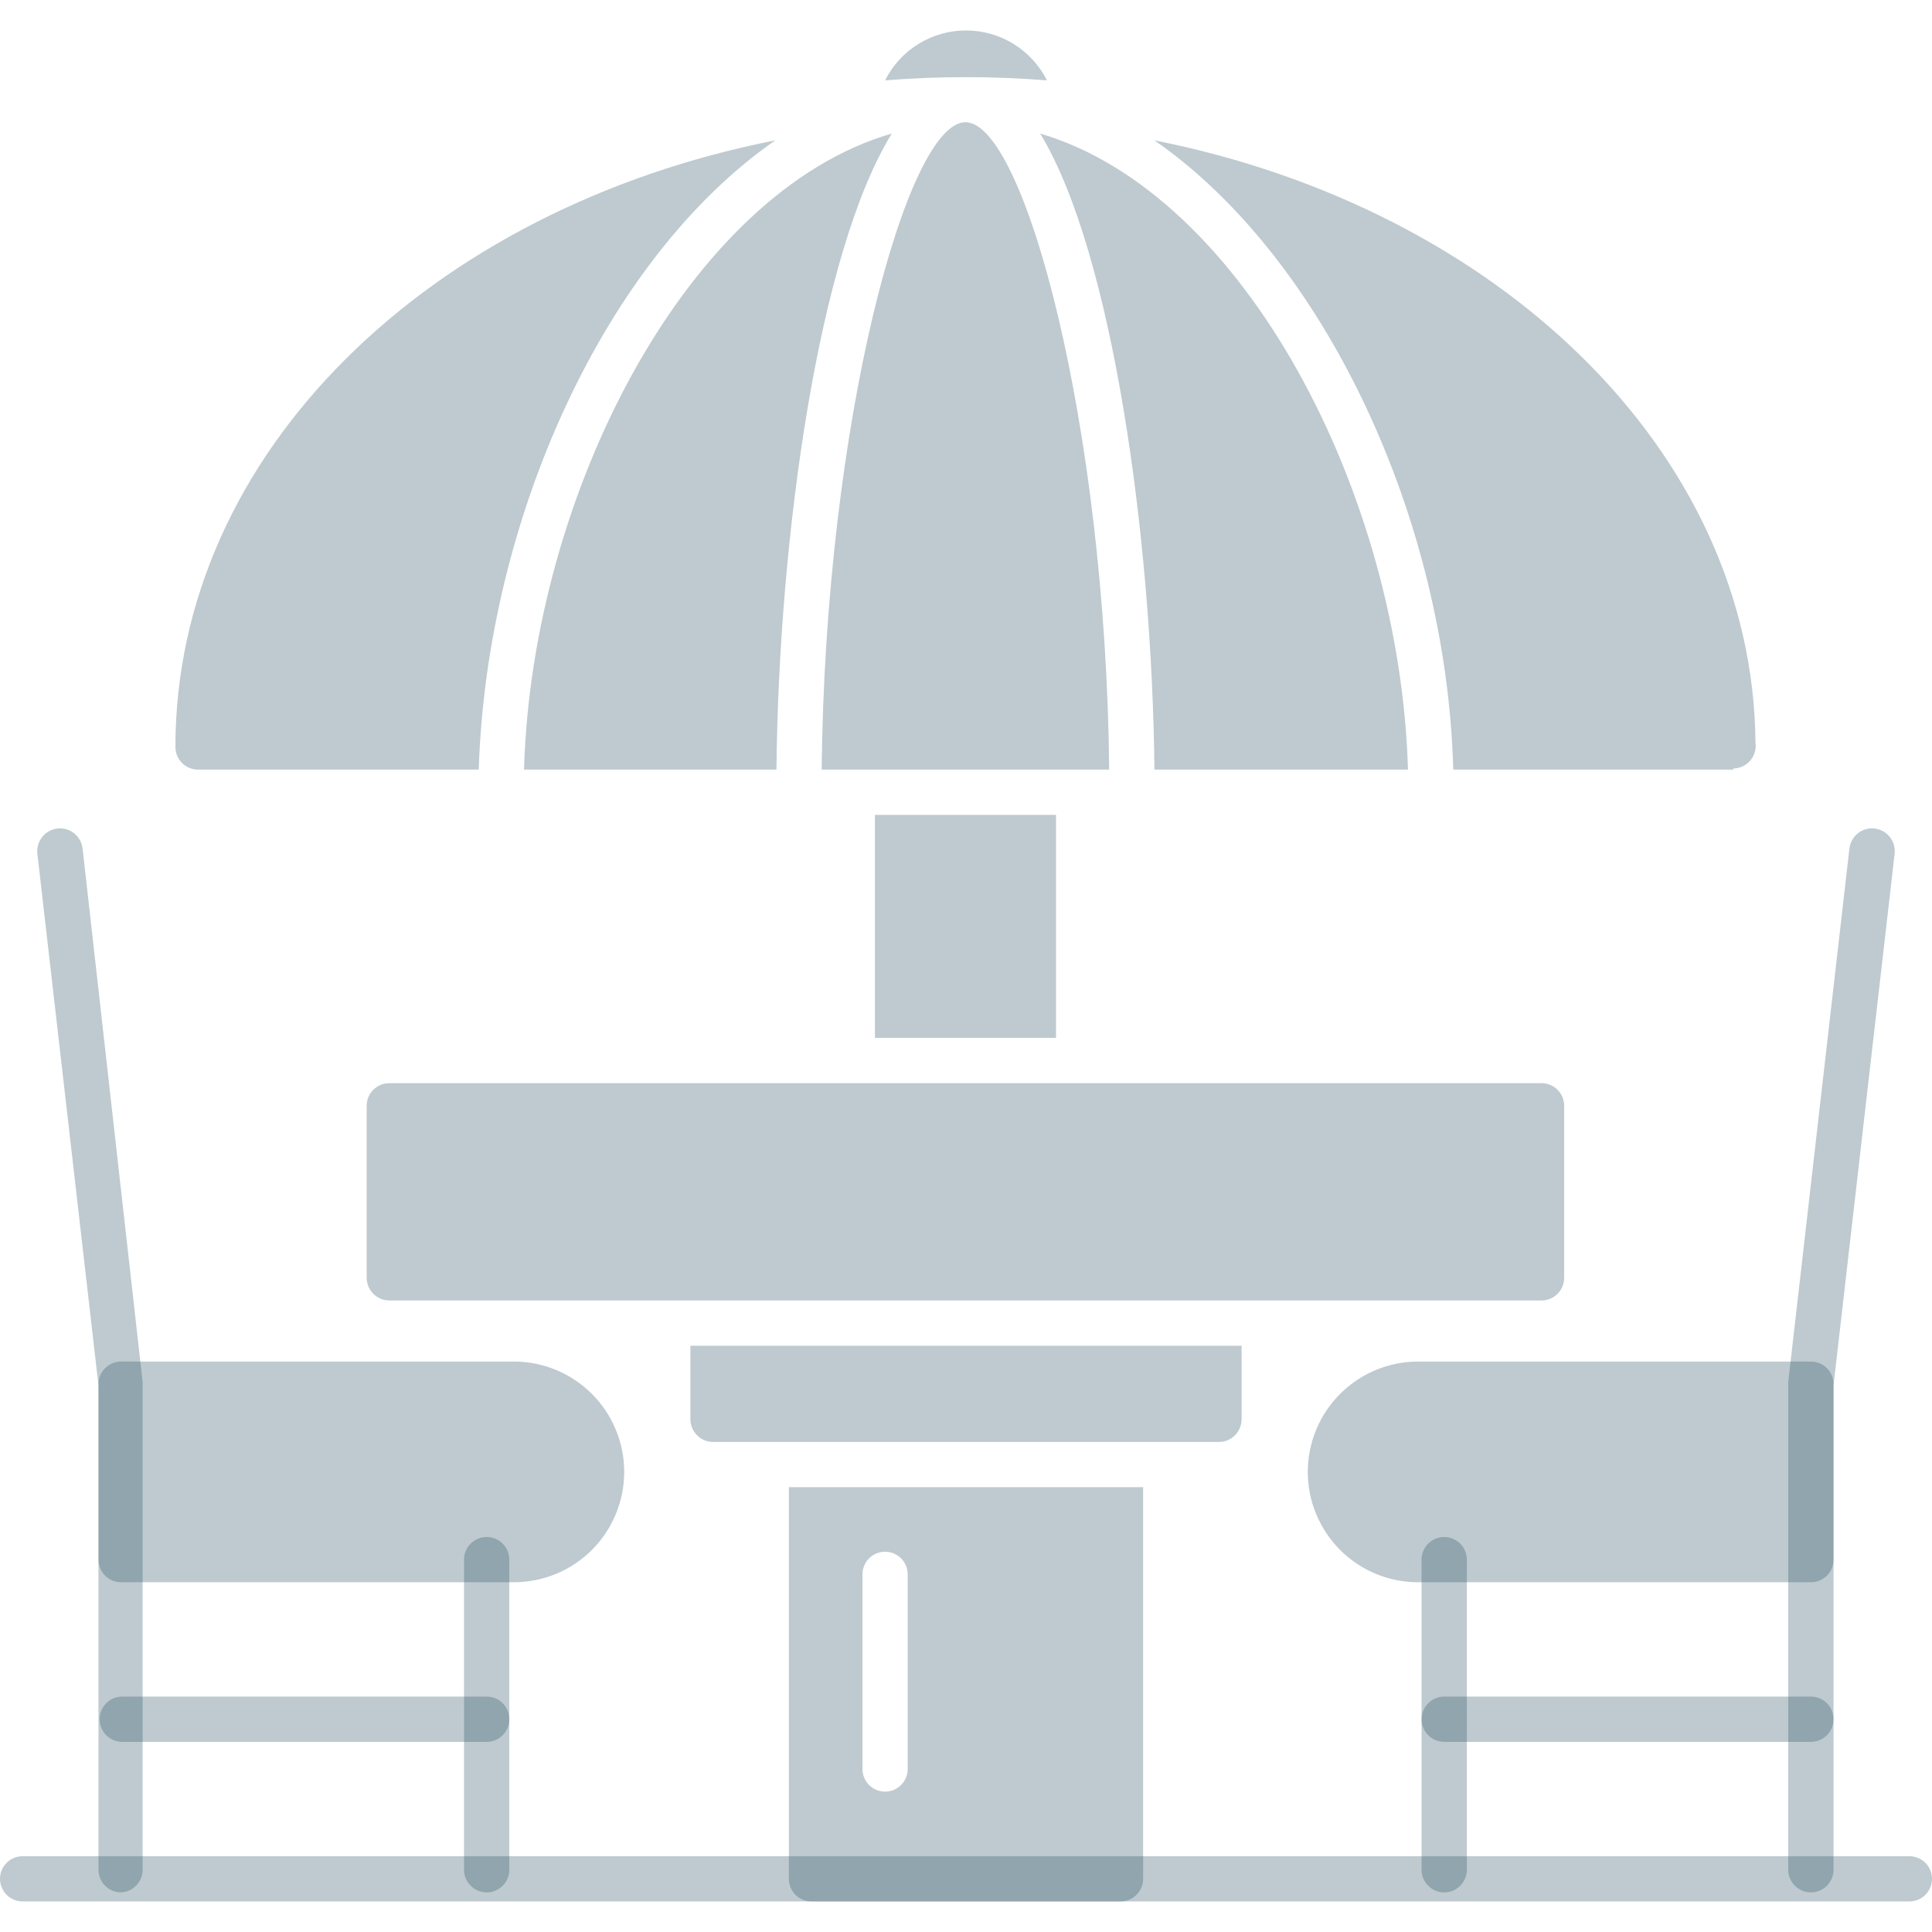 <svg width="34" height="34" viewBox="0 0 34 34" fill="none" xmlns="http://www.w3.org/2000/svg">
<g clip-path="url(#clip0_2806_2)">
<path fill-rule="evenodd" clip-rule="evenodd" d="M30.514 13.544H25.575C25.455 9.122 23.304 4.541 20.316 2.47C26.352 3.665 30.853 7.947 30.893 13.066C30.901 13.123 30.898 13.182 30.881 13.237C30.865 13.293 30.837 13.344 30.799 13.387C30.762 13.431 30.715 13.466 30.662 13.489C30.609 13.513 30.552 13.525 30.494 13.524L30.514 13.544ZM24.778 13.544H20.316C20.276 9.481 19.579 4.442 18.305 2.35C21.89 3.406 24.639 8.684 24.778 13.544ZM19.52 13.544H14.46C14.52 7.469 15.954 2.151 16.99 2.151C18.026 2.151 19.46 7.469 19.52 13.544ZM13.644 13.544H9.222C9.361 8.684 12.11 3.386 15.695 2.35C14.401 4.442 13.704 9.461 13.664 13.544H13.644ZM8.405 13.544H3.486C3.38 13.544 3.279 13.502 3.204 13.428C3.129 13.353 3.087 13.252 3.087 13.146C3.087 7.967 7.569 3.665 13.644 2.47C10.656 4.541 8.565 9.122 8.425 13.544H8.405ZM27.128 22.886H6.852C6.746 22.886 6.645 22.844 6.57 22.769C6.495 22.694 6.453 22.593 6.453 22.487V19.46C6.453 19.354 6.495 19.253 6.57 19.178C6.645 19.104 6.746 19.062 6.852 19.062H27.128C27.234 19.062 27.335 19.104 27.41 19.178C27.485 19.253 27.527 19.354 27.527 19.46V22.487C27.527 22.593 27.485 22.694 27.41 22.769C27.335 22.844 27.234 22.886 27.128 22.886ZM21.452 25.376H12.548C12.443 25.376 12.341 25.334 12.267 25.259C12.192 25.184 12.15 25.083 12.15 24.977V23.683H21.85V24.977C21.85 25.083 21.808 25.184 21.733 25.259C21.659 25.334 21.557 25.376 21.452 25.376ZM19.719 33.462H14.281C14.229 33.462 14.177 33.452 14.129 33.432C14.08 33.412 14.037 33.383 13.999 33.346C13.963 33.309 13.933 33.265 13.913 33.216C13.893 33.168 13.883 33.116 13.883 33.064V26.172H20.117V33.064C20.117 33.169 20.075 33.271 20 33.346C19.926 33.42 19.824 33.462 19.719 33.462ZM15.576 31.53C15.47 31.53 15.369 31.488 15.294 31.413C15.22 31.339 15.178 31.238 15.178 31.132V27.706C15.178 27.6 15.22 27.499 15.294 27.424C15.369 27.35 15.47 27.308 15.576 27.308C15.681 27.308 15.783 27.35 15.857 27.424C15.932 27.499 15.974 27.6 15.974 27.706V31.132C15.974 31.238 15.932 31.339 15.857 31.413C15.783 31.488 15.681 31.53 15.576 31.53ZM15.397 18.265V14.341H18.584V18.265H15.397ZM31.869 27.845H24.957C24.442 27.845 23.948 27.641 23.584 27.277C23.22 26.912 23.015 26.418 23.015 25.903C23.015 25.388 23.22 24.894 23.584 24.53C23.948 24.166 24.442 23.961 24.957 23.961H31.869C31.974 23.961 32.076 24.003 32.151 24.078C32.225 24.153 32.267 24.254 32.267 24.36V27.447C32.267 27.553 32.225 27.654 32.151 27.729C32.076 27.803 31.974 27.845 31.869 27.845Z" fill="#274D60" fill-opacity="0.3"/>
<path fill-rule="evenodd" clip-rule="evenodd" d="M31.869 33.303C31.763 33.303 31.662 33.261 31.587 33.186C31.512 33.111 31.47 33.01 31.47 32.904V24.32L32.546 14.938C32.557 14.833 32.609 14.736 32.691 14.668C32.773 14.601 32.879 14.569 32.984 14.58C33.09 14.591 33.187 14.643 33.254 14.725C33.321 14.807 33.353 14.912 33.343 15.018L32.267 24.38V32.904C32.267 33.01 32.225 33.111 32.151 33.186C32.076 33.261 31.974 33.303 31.869 33.303ZM25.415 33.303C25.363 33.303 25.311 33.293 25.263 33.273C25.215 33.253 25.171 33.223 25.134 33.186C25.097 33.149 25.067 33.105 25.047 33.057C25.027 33.009 25.017 32.957 25.017 32.904V27.447C25.017 27.341 25.059 27.24 25.134 27.165C25.208 27.091 25.31 27.049 25.415 27.049C25.521 27.049 25.622 27.091 25.697 27.165C25.772 27.24 25.814 27.341 25.814 27.447V32.904C25.814 33.01 25.772 33.111 25.697 33.186C25.622 33.261 25.521 33.303 25.415 33.303Z" fill="#274D60" fill-opacity="0.3"/>
<path fill-rule="evenodd" clip-rule="evenodd" d="M31.869 30.654H25.415C25.31 30.654 25.208 30.612 25.134 30.537C25.059 30.462 25.017 30.361 25.017 30.255C25.017 30.15 25.059 30.049 25.134 29.974C25.208 29.899 25.31 29.857 25.415 29.857H31.869C31.974 29.857 32.076 29.899 32.151 29.974C32.225 30.049 32.267 30.15 32.267 30.255C32.267 30.361 32.225 30.462 32.151 30.537C32.076 30.612 31.974 30.654 31.869 30.654ZM9.043 27.845H2.131C2.026 27.845 1.924 27.803 1.85 27.729C1.775 27.654 1.733 27.553 1.733 27.447V24.36C1.733 24.254 1.775 24.153 1.85 24.078C1.924 24.003 2.026 23.961 2.131 23.961H9.043C9.558 23.961 10.052 24.166 10.416 24.53C10.78 24.894 10.985 25.388 10.985 25.903C10.985 26.418 10.78 26.912 10.416 27.277C10.052 27.641 9.558 27.845 9.043 27.845Z" fill="#274D60" fill-opacity="0.3"/>
<path fill-rule="evenodd" clip-rule="evenodd" d="M2.131 33.303C2.026 33.303 1.924 33.261 1.85 33.186C1.775 33.111 1.733 33.01 1.733 32.904V24.38L0.657 15.018C0.647 14.912 0.679 14.807 0.746 14.725C0.813 14.643 0.91 14.591 1.016 14.58C1.121 14.569 1.227 14.601 1.309 14.668C1.391 14.736 1.443 14.833 1.454 14.938L2.51 24.32V32.904C2.51 33.01 2.468 33.111 2.393 33.186C2.318 33.261 2.217 33.303 2.111 33.303H2.131ZM8.565 33.303C8.459 33.303 8.358 33.261 8.283 33.186C8.208 33.111 8.166 33.01 8.166 32.904V27.447C8.166 27.341 8.208 27.24 8.283 27.165C8.358 27.091 8.459 27.049 8.565 27.049C8.67 27.049 8.772 27.091 8.846 27.165C8.921 27.24 8.963 27.341 8.963 27.447V32.904C8.963 33.01 8.921 33.111 8.846 33.186C8.772 33.261 8.67 33.303 8.565 33.303Z" fill="#274D60" fill-opacity="0.3"/>
<path fill-rule="evenodd" clip-rule="evenodd" d="M8.565 30.654H2.151C2.045 30.654 1.944 30.612 1.869 30.537C1.795 30.462 1.753 30.361 1.753 30.255C1.753 30.15 1.795 30.049 1.869 29.974C1.944 29.899 2.045 29.857 2.151 29.857H8.565C8.67 29.857 8.772 29.899 8.846 29.974C8.921 30.049 8.963 30.15 8.963 30.255C8.963 30.361 8.921 30.462 8.846 30.537C8.772 30.612 8.67 30.654 8.565 30.654ZM33.602 33.462H0.398C0.293 33.462 0.191 33.42 0.117 33.346C0.042 33.271 0 33.169 0 33.064C0 32.958 0.042 32.857 0.117 32.782C0.191 32.708 0.293 32.666 0.398 32.666H33.602C33.707 32.666 33.809 32.708 33.883 32.782C33.958 32.857 34 32.958 34 33.064C34 33.169 33.958 33.271 33.883 33.346C33.809 33.42 33.707 33.462 33.602 33.462ZM15.576 1.414C15.708 1.15 15.912 0.928 16.163 0.773C16.415 0.618 16.704 0.536 17 0.536C17.296 0.536 17.585 0.618 17.837 0.773C18.088 0.928 18.292 1.15 18.424 1.414C17.476 1.339 16.524 1.339 15.576 1.414Z" fill="#274D60" fill-opacity="0.3"/>
</g>
<defs>
<clipPath id="clip0_2806_2">
<rect width="34" height="34" fill="white"/>
</clipPath>
</defs>
</svg>
